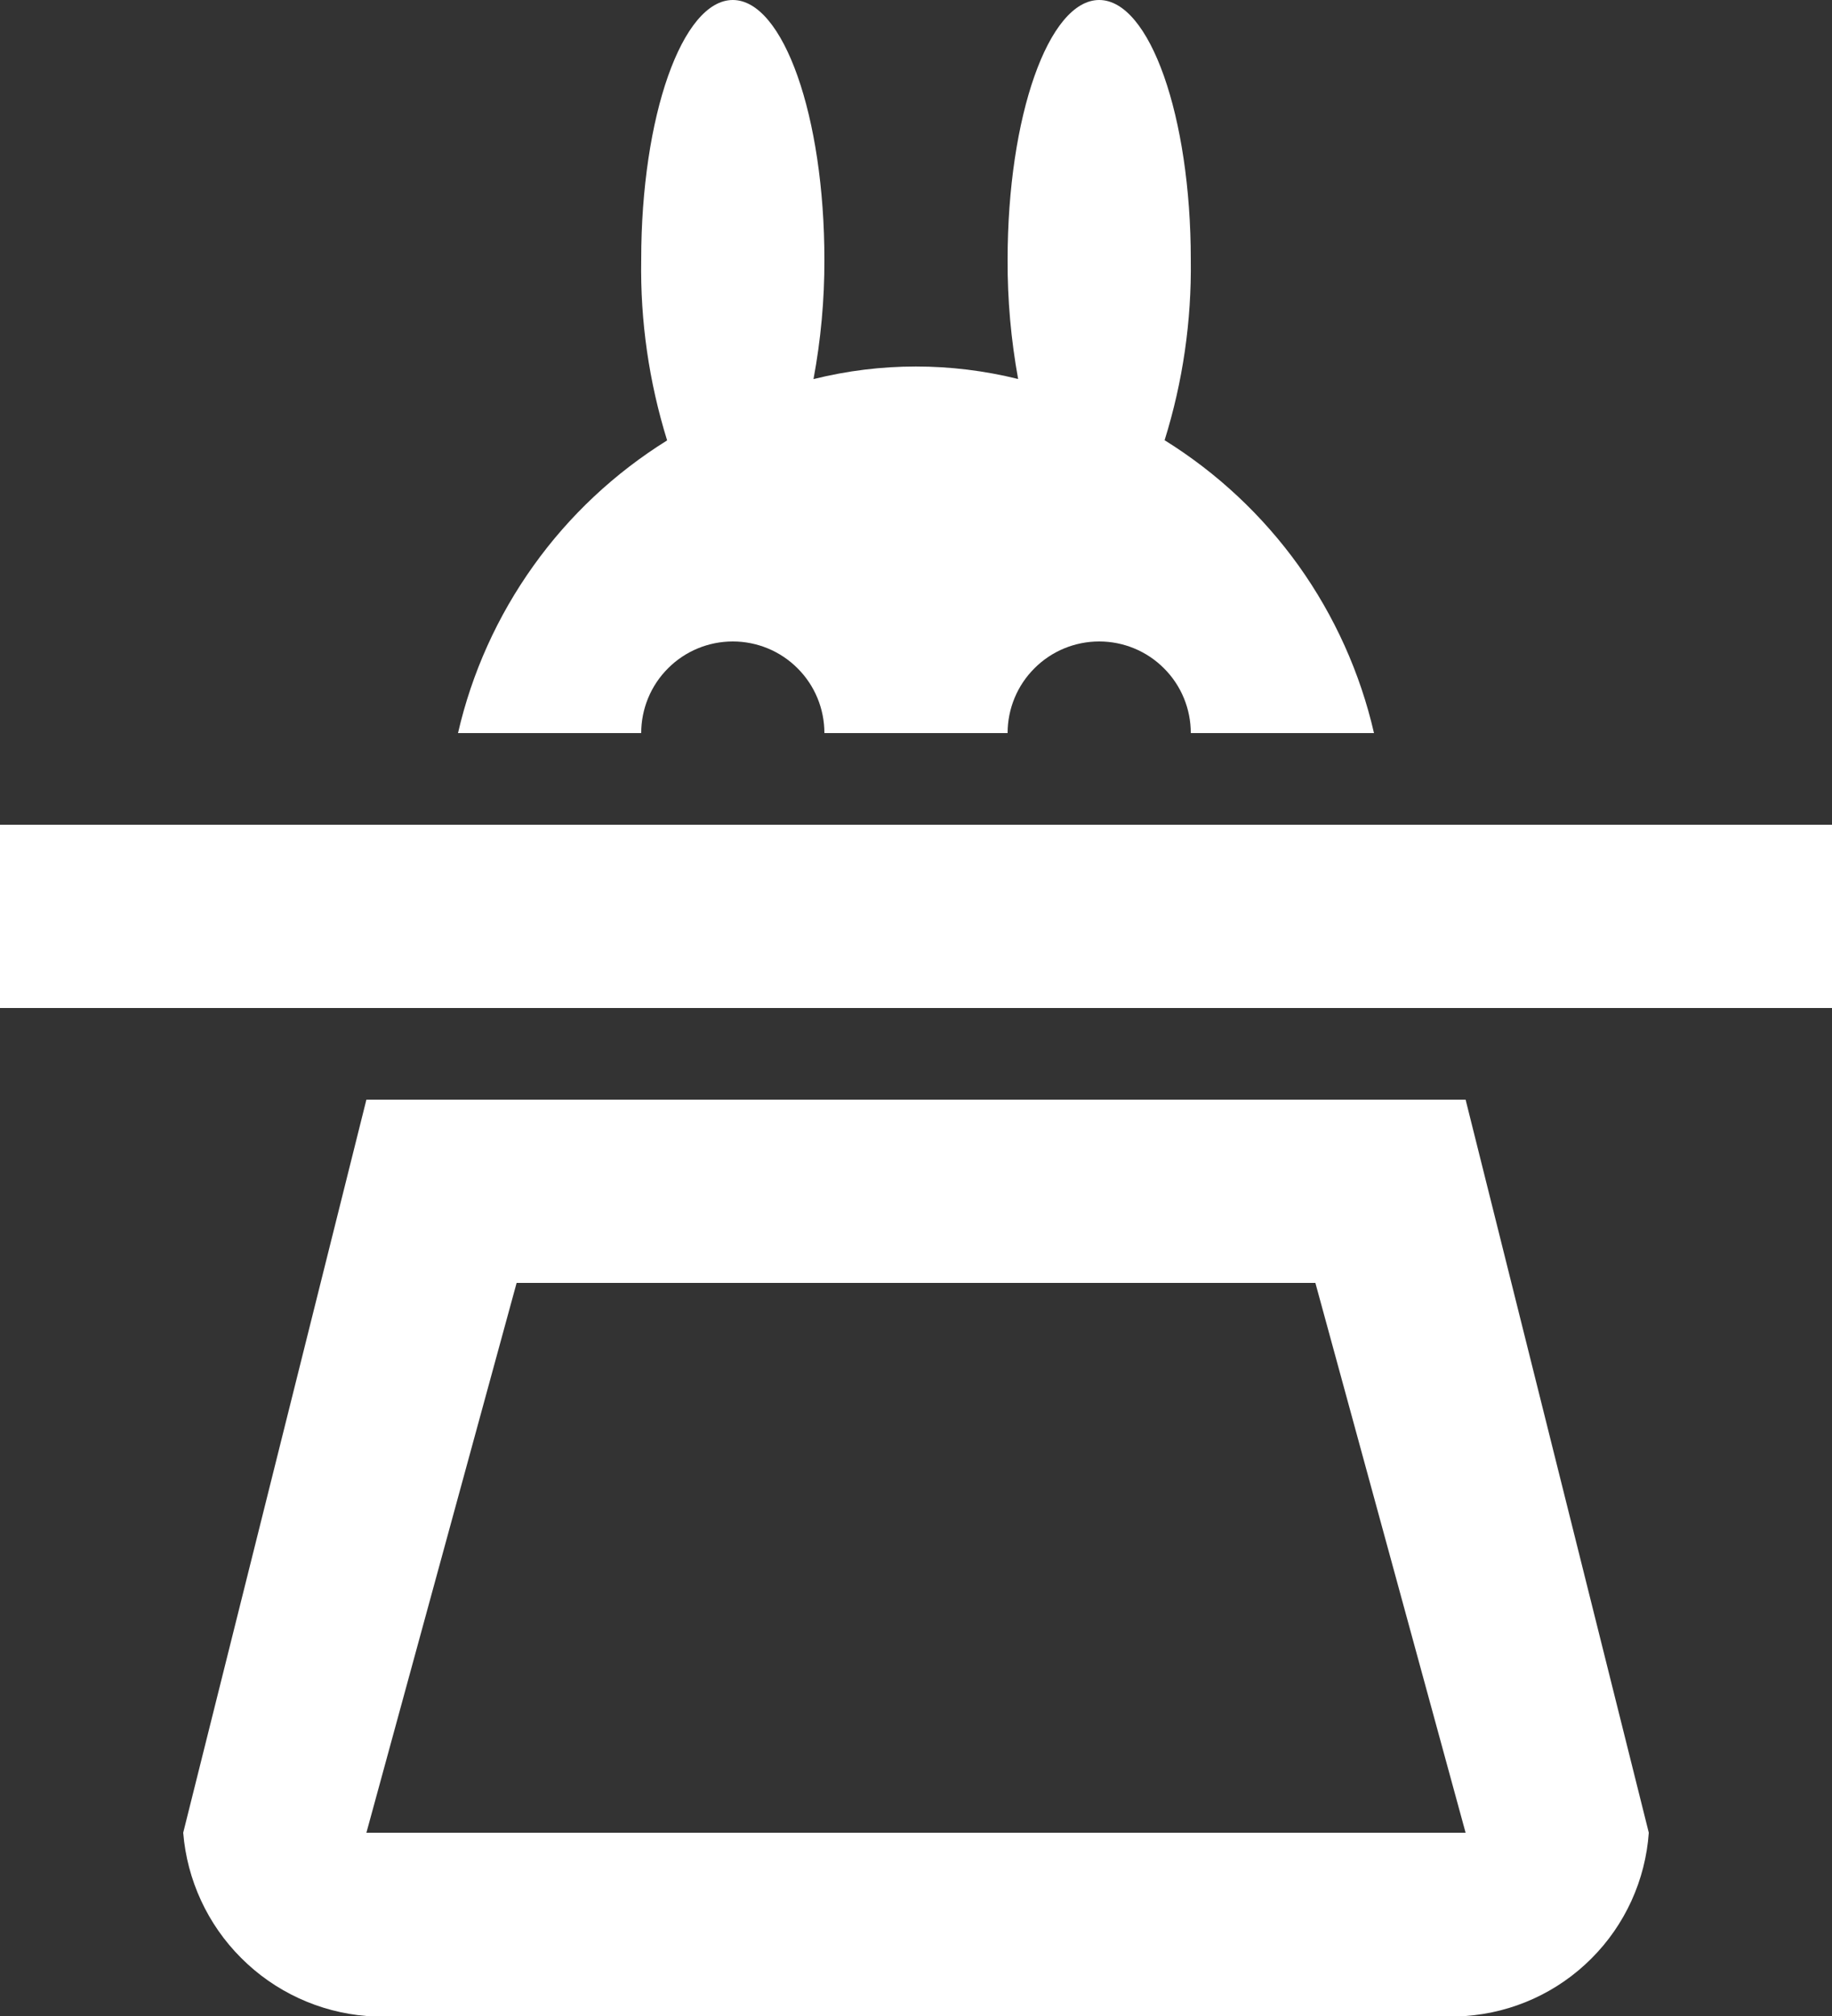 <svg width="20" height="22" viewBox="0 0 20 22" fill="none" xmlns="http://www.w3.org/2000/svg">
<rect x="0" y="0" width="20" height="22" fill="#333333" stroke="none"/>
<path d="M14.36 14L16 20H4L5.64 14H14.36ZM16 12H4L2 20C2.042 20.516 2.266 21.001 2.633 21.367C2.999 21.734 3.484 21.958 4 22H16C16.518 21.963 17.006 21.741 17.373 21.373C17.741 21.006 17.963 20.518 18 20L16 12ZM20 9H0V11H20V9ZM8 7C8.265 7 8.52 7.105 8.707 7.293C8.895 7.48 9 7.735 9 8H11C11 7.735 11.105 7.48 11.293 7.293C11.48 7.105 11.735 7 12 7C12.265 7 12.52 7.105 12.707 7.293C12.895 7.48 13 7.735 13 8H15C14.849 7.343 14.569 6.722 14.177 6.173C13.784 5.625 13.287 5.16 12.714 4.804C12.913 4.167 13.009 3.502 13 2.835C13 1.27 12.552 0 12 0C11.448 0 11 1.27 11 2.835C10.998 3.271 11.037 3.707 11.115 4.136C10.381 3.954 9.614 3.954 8.881 4.137C8.961 3.708 9.001 3.272 9 2.835C9 1.27 8.552 0 8 0C7.448 0 7 1.27 7 2.835C6.989 3.503 7.085 4.168 7.283 4.806C6.711 5.162 6.214 5.627 5.823 6.175C5.431 6.723 5.151 7.343 5 8H7C7 7.735 7.105 7.48 7.293 7.293C7.48 7.105 7.735 7 8 7Z" fill="white"/>
</svg>
